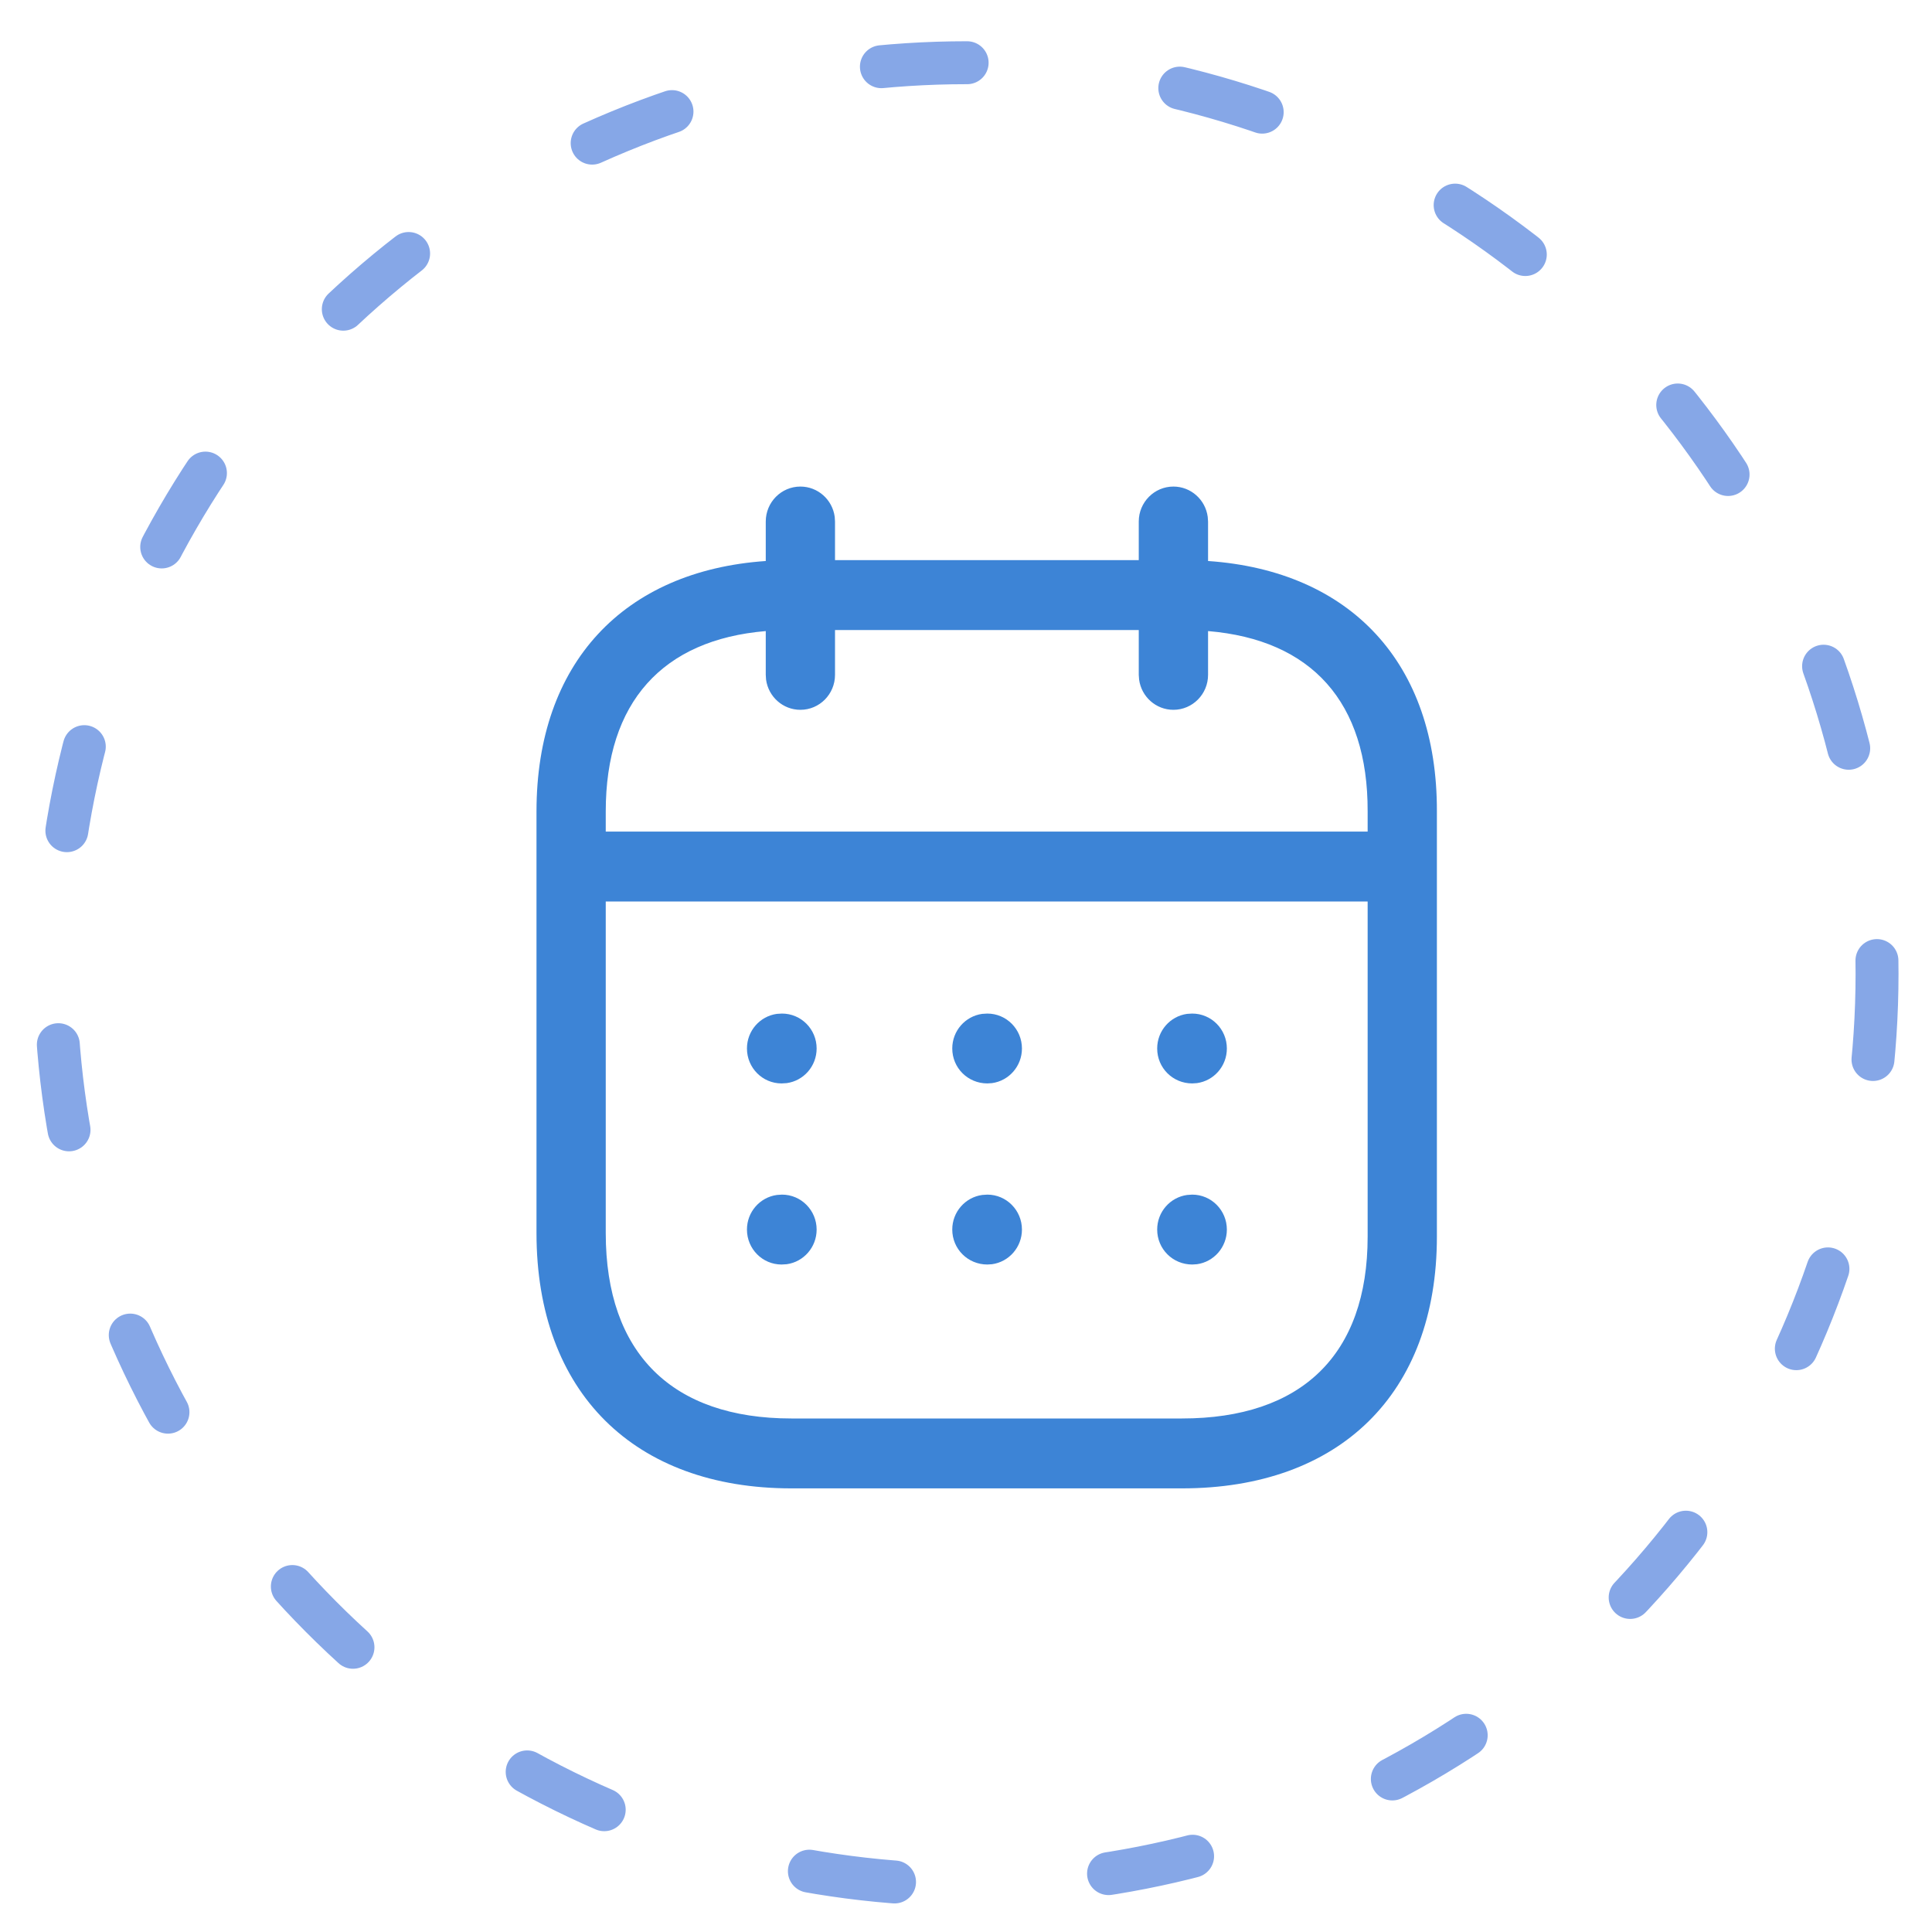 <svg width="45" height="45" viewBox="0 0 45 45" fill="none" xmlns="http://www.w3.org/2000/svg">
<ellipse cx="22.507" cy="22.681" rx="21.213" ry="21.22" stroke="#86A7E7" stroke-linecap="round" stroke-dasharray="2 5"/>
<path fill-rule="evenodd" clip-rule="evenodd" d="M28.13 12.037C28.077 11.64 27.739 11.333 27.331 11.333C26.886 11.333 26.524 11.698 26.524 12.147V13.047H19.449V12.147L19.442 12.037C19.389 11.64 19.051 11.333 18.643 11.333C18.197 11.333 17.836 11.698 17.836 12.147V13.067C14.531 13.295 12.496 15.44 12.496 18.9V28.721C12.496 32.435 14.777 34.667 18.433 34.667H27.53C31.191 34.667 33.468 32.472 33.468 28.803V18.9C33.479 15.439 31.45 13.295 28.138 13.067V12.147L28.13 12.037ZM26.524 14.675V15.719L26.532 15.829C26.585 16.227 26.923 16.533 27.331 16.533C27.776 16.533 28.138 16.168 28.138 15.719V14.699C30.548 14.9 31.863 16.353 31.855 18.898V19.369H14.109V18.9C14.109 16.357 15.431 14.901 17.836 14.699V15.719L17.843 15.829C17.897 16.227 18.234 16.533 18.643 16.533C19.088 16.533 19.449 16.168 19.449 15.719V14.675H26.524ZM14.109 20.997V28.721C14.109 31.524 15.657 33.039 18.433 33.039H27.53C30.316 33.039 31.855 31.556 31.855 28.803L31.855 20.997H14.109ZM28.576 24.421C28.576 23.972 28.215 23.608 27.769 23.608L27.65 23.615C27.256 23.669 26.953 24.009 26.953 24.421C26.953 24.871 27.314 25.235 27.769 25.235L27.879 25.228C28.273 25.174 28.576 24.834 28.576 24.421ZM22.997 23.608C23.442 23.608 23.803 23.972 23.803 24.421C23.803 24.834 23.5 25.174 23.106 25.228L22.997 25.235C22.541 25.235 22.18 24.871 22.18 24.421C22.18 24.009 22.484 23.669 22.877 23.615L22.997 23.608ZM19.021 24.421C19.021 23.972 18.66 23.608 18.214 23.608L18.095 23.615C17.701 23.669 17.398 24.009 17.398 24.421C17.398 24.871 17.759 25.235 18.204 25.235L18.324 25.228C18.718 25.174 19.021 24.834 19.021 24.421ZM27.769 27.825C28.215 27.825 28.576 28.19 28.576 28.639C28.576 29.051 28.273 29.392 27.879 29.446L27.769 29.453C27.314 29.453 26.953 29.089 26.953 28.639C26.953 28.227 27.256 27.887 27.65 27.833L27.769 27.825ZM23.803 28.639C23.803 28.19 23.442 27.825 22.997 27.825L22.877 27.833C22.484 27.887 22.18 28.227 22.18 28.639C22.18 29.089 22.541 29.453 22.997 29.453L23.106 29.446C23.5 29.392 23.803 29.051 23.803 28.639ZM18.214 27.825C18.66 27.825 19.021 28.19 19.021 28.639C19.021 29.051 18.718 29.392 18.324 29.446L18.204 29.453C17.759 29.453 17.398 29.089 17.398 28.639C17.398 28.227 17.701 27.887 18.095 27.833L18.214 27.825Z" fill="#3D84D6"/>
</svg>
